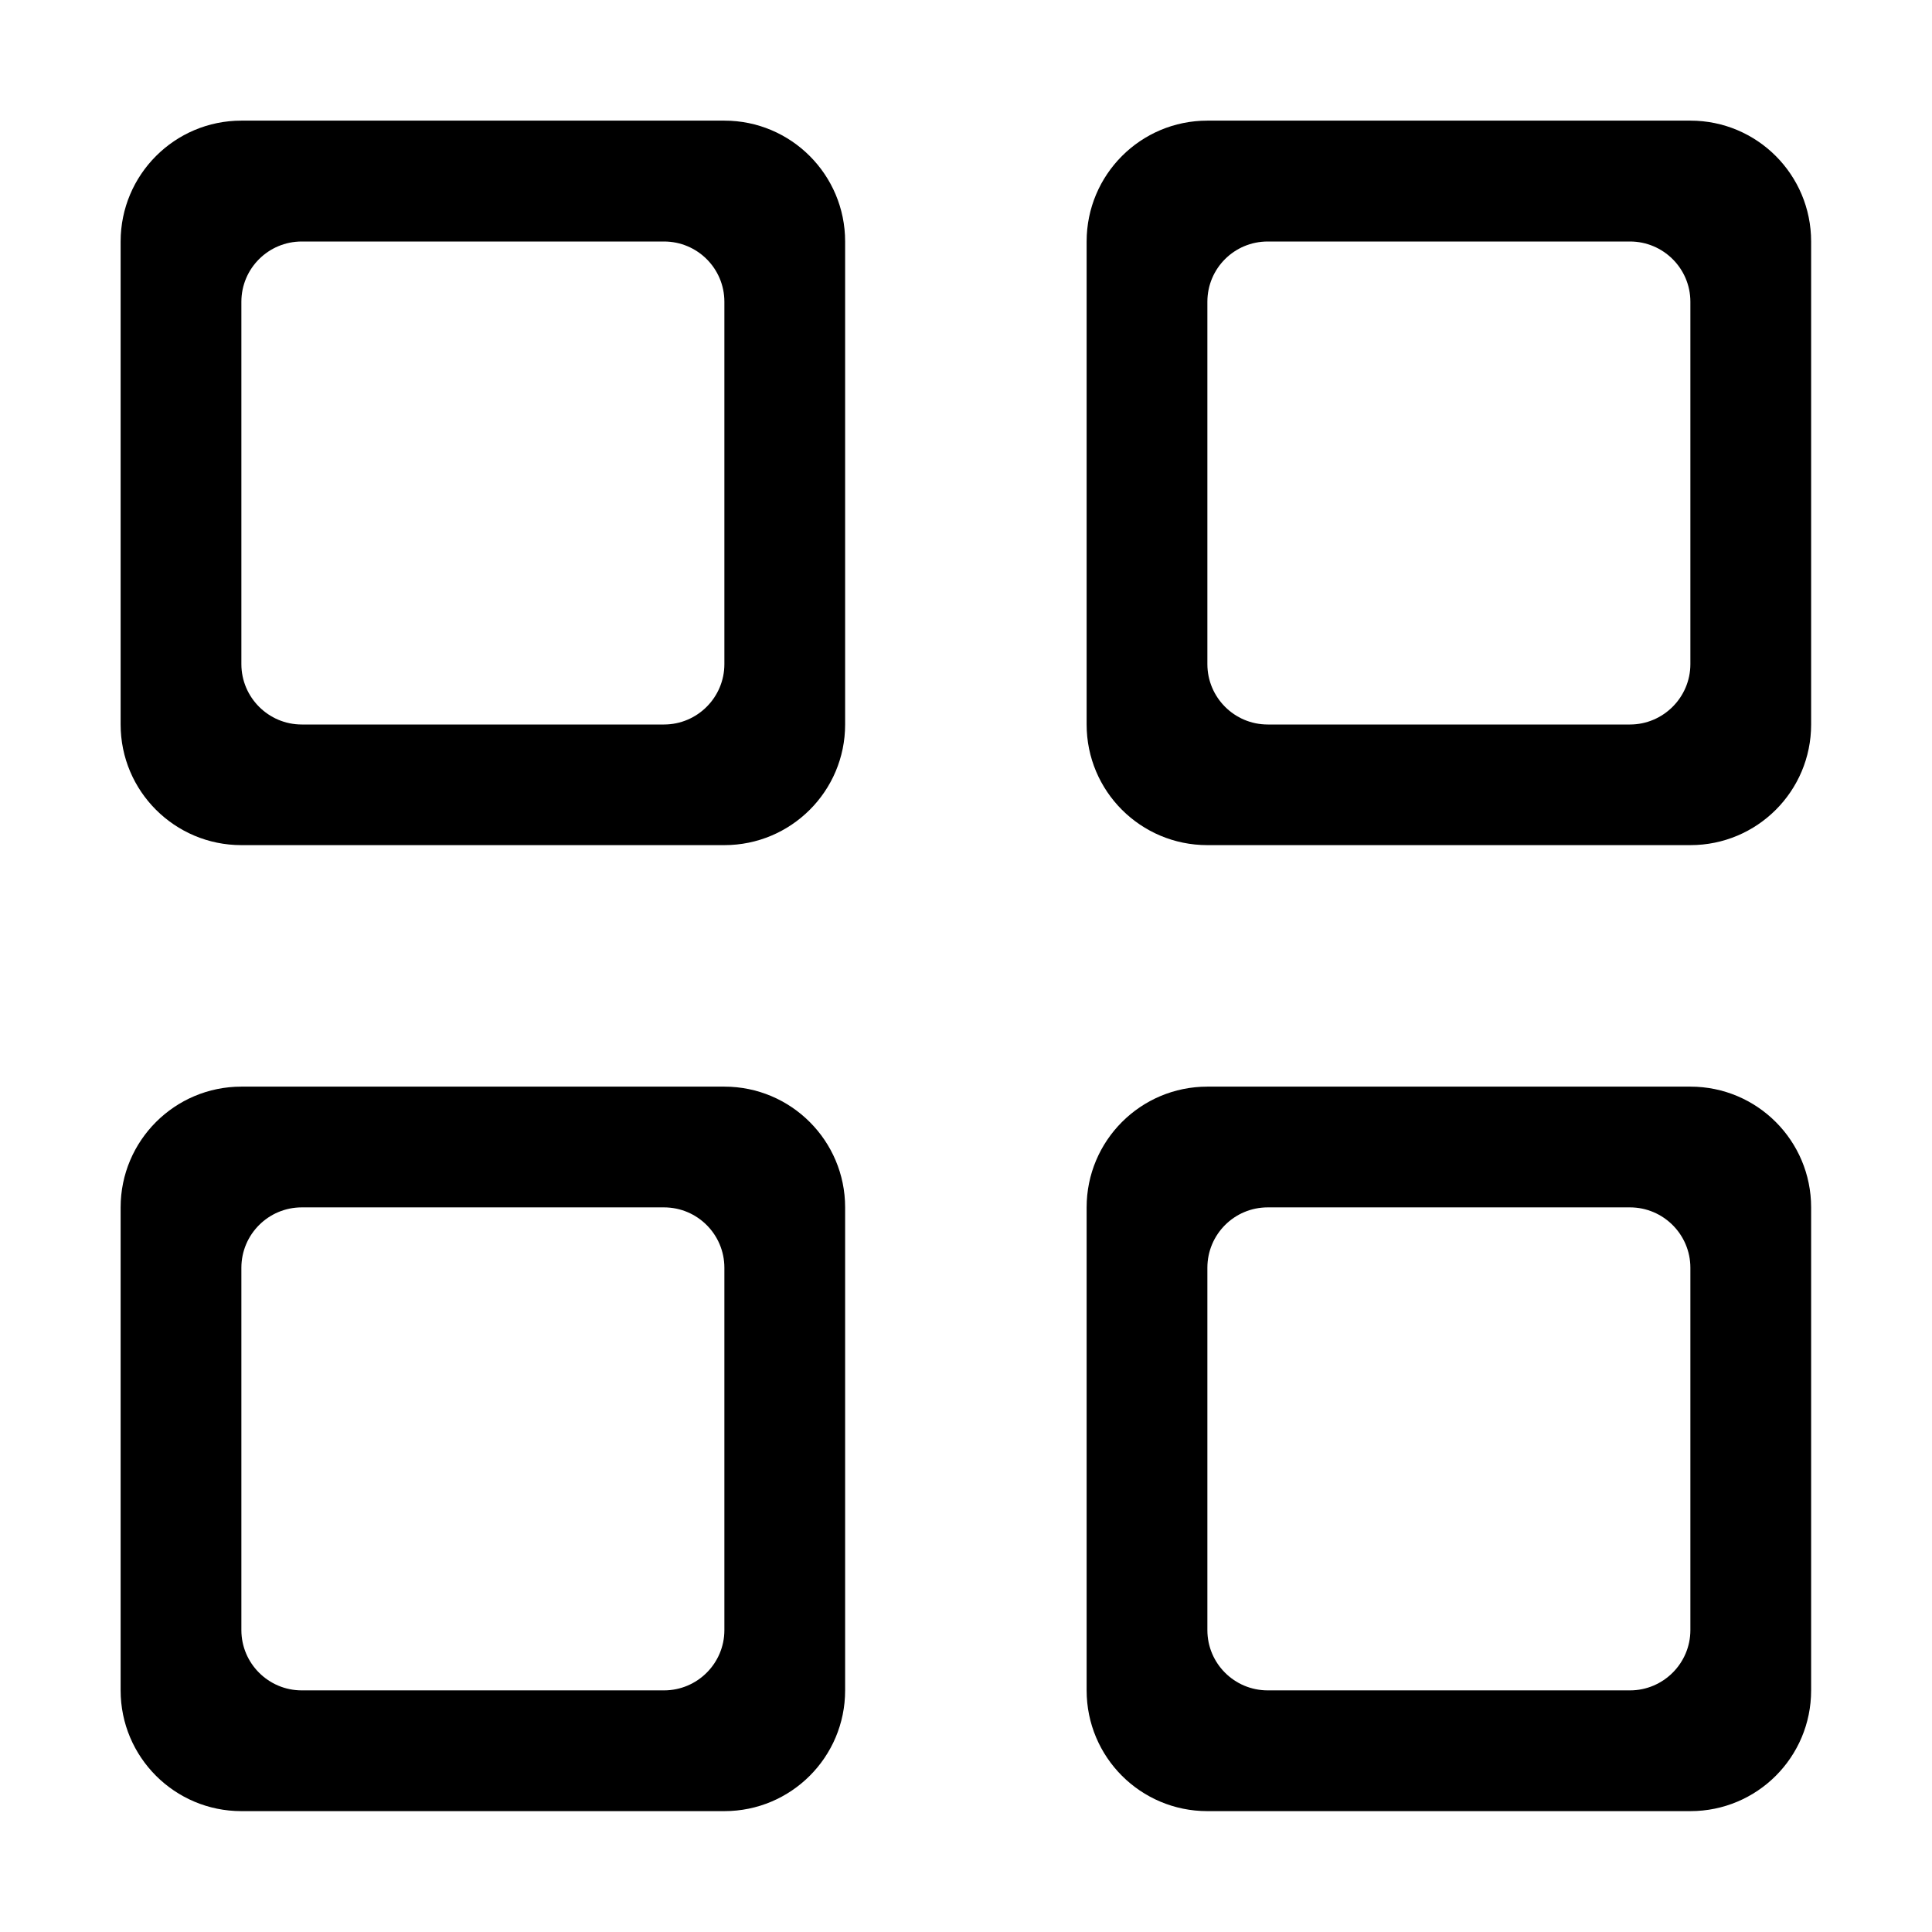 <?xml version="1.0" encoding="iso-8859-1"?>
<!-- Generator: Adobe Illustrator 16.0.0, SVG Export Plug-In . SVG Version: 6.00 Build 0)  -->
<!DOCTYPE svg PUBLIC "-//W3C//DTD SVG 1.1//EN" "http://www.w3.org/Graphics/SVG/1.1/DTD/svg11.dtd">
<svg version="1.1" xmlns="http://www.w3.org/2000/svg" xmlns:xlink="http://www.w3.org/1999/xlink" x="0px" y="0px" width="16px"
	 height="16px" viewBox="0 0 16 16" style="enable-background:new 0 0 16 16;" xml:space="preserve">
<g id="interface-thumbnail" style="enable-background:new    ;">
	<g id="interface-thumbnail_2_">
		<g>
			<path d="M5.999,8.999h-4c-0.552,0-1,0.448-1,1v4c0,0.553,0.448,1,1,1h4c0.552,0,1-0.447,1-1v-4
				C6.999,9.447,6.551,8.999,5.999,8.999z M5.999,13.5c0,0.275-0.224,0.499-0.5,0.499h-3c-0.276,0-0.5-0.224-0.5-0.499v-3.001
				c0-0.276,0.224-0.5,0.5-0.5h3c0.276,0,0.5,0.224,0.5,0.5V13.5z M13.999,0.999h-4c-0.553,0-1,0.448-1,1.001v4
				c0,0.552,0.447,0.999,1,0.999h4c0.553,0,1-0.447,1-0.999V2C14.999,1.447,14.552,0.999,13.999,0.999z M13.999,5.5
				c0,0.275-0.225,0.5-0.5,0.5h-3c-0.277,0-0.5-0.225-0.5-0.5V2.499c0-0.276,0.223-0.499,0.5-0.499h3c0.275,0,0.5,0.223,0.5,0.499
				V5.5z M5.999,0.999h-4c-0.552,0-1,0.448-1,1.001v4c0,0.552,0.448,0.999,1,0.999h4c0.552,0,1-0.447,1-0.999V2
				C6.999,1.447,6.551,0.999,5.999,0.999z M5.999,5.5c0,0.275-0.224,0.5-0.5,0.5h-3c-0.276,0-0.5-0.225-0.5-0.5V2.499
				C1.999,2.223,2.223,2,2.499,2h3c0.276,0,0.5,0.223,0.5,0.499V5.5z M13.999,8.999h-4c-0.553,0-1,0.448-1,1v4c0,0.553,0.447,1,1,1
				h4c0.553,0,1-0.447,1-1v-4C14.999,9.447,14.552,8.999,13.999,8.999z M13.999,13.5c0,0.275-0.225,0.499-0.5,0.499h-3
				c-0.277,0-0.5-0.224-0.5-0.499v-3.001c0-0.276,0.223-0.5,0.5-0.5h3c0.275,0,0.5,0.224,0.5,0.5V13.5z"/>
		</g>
	</g>
</g>
<g id="Layer_1">
</g>
</svg>
